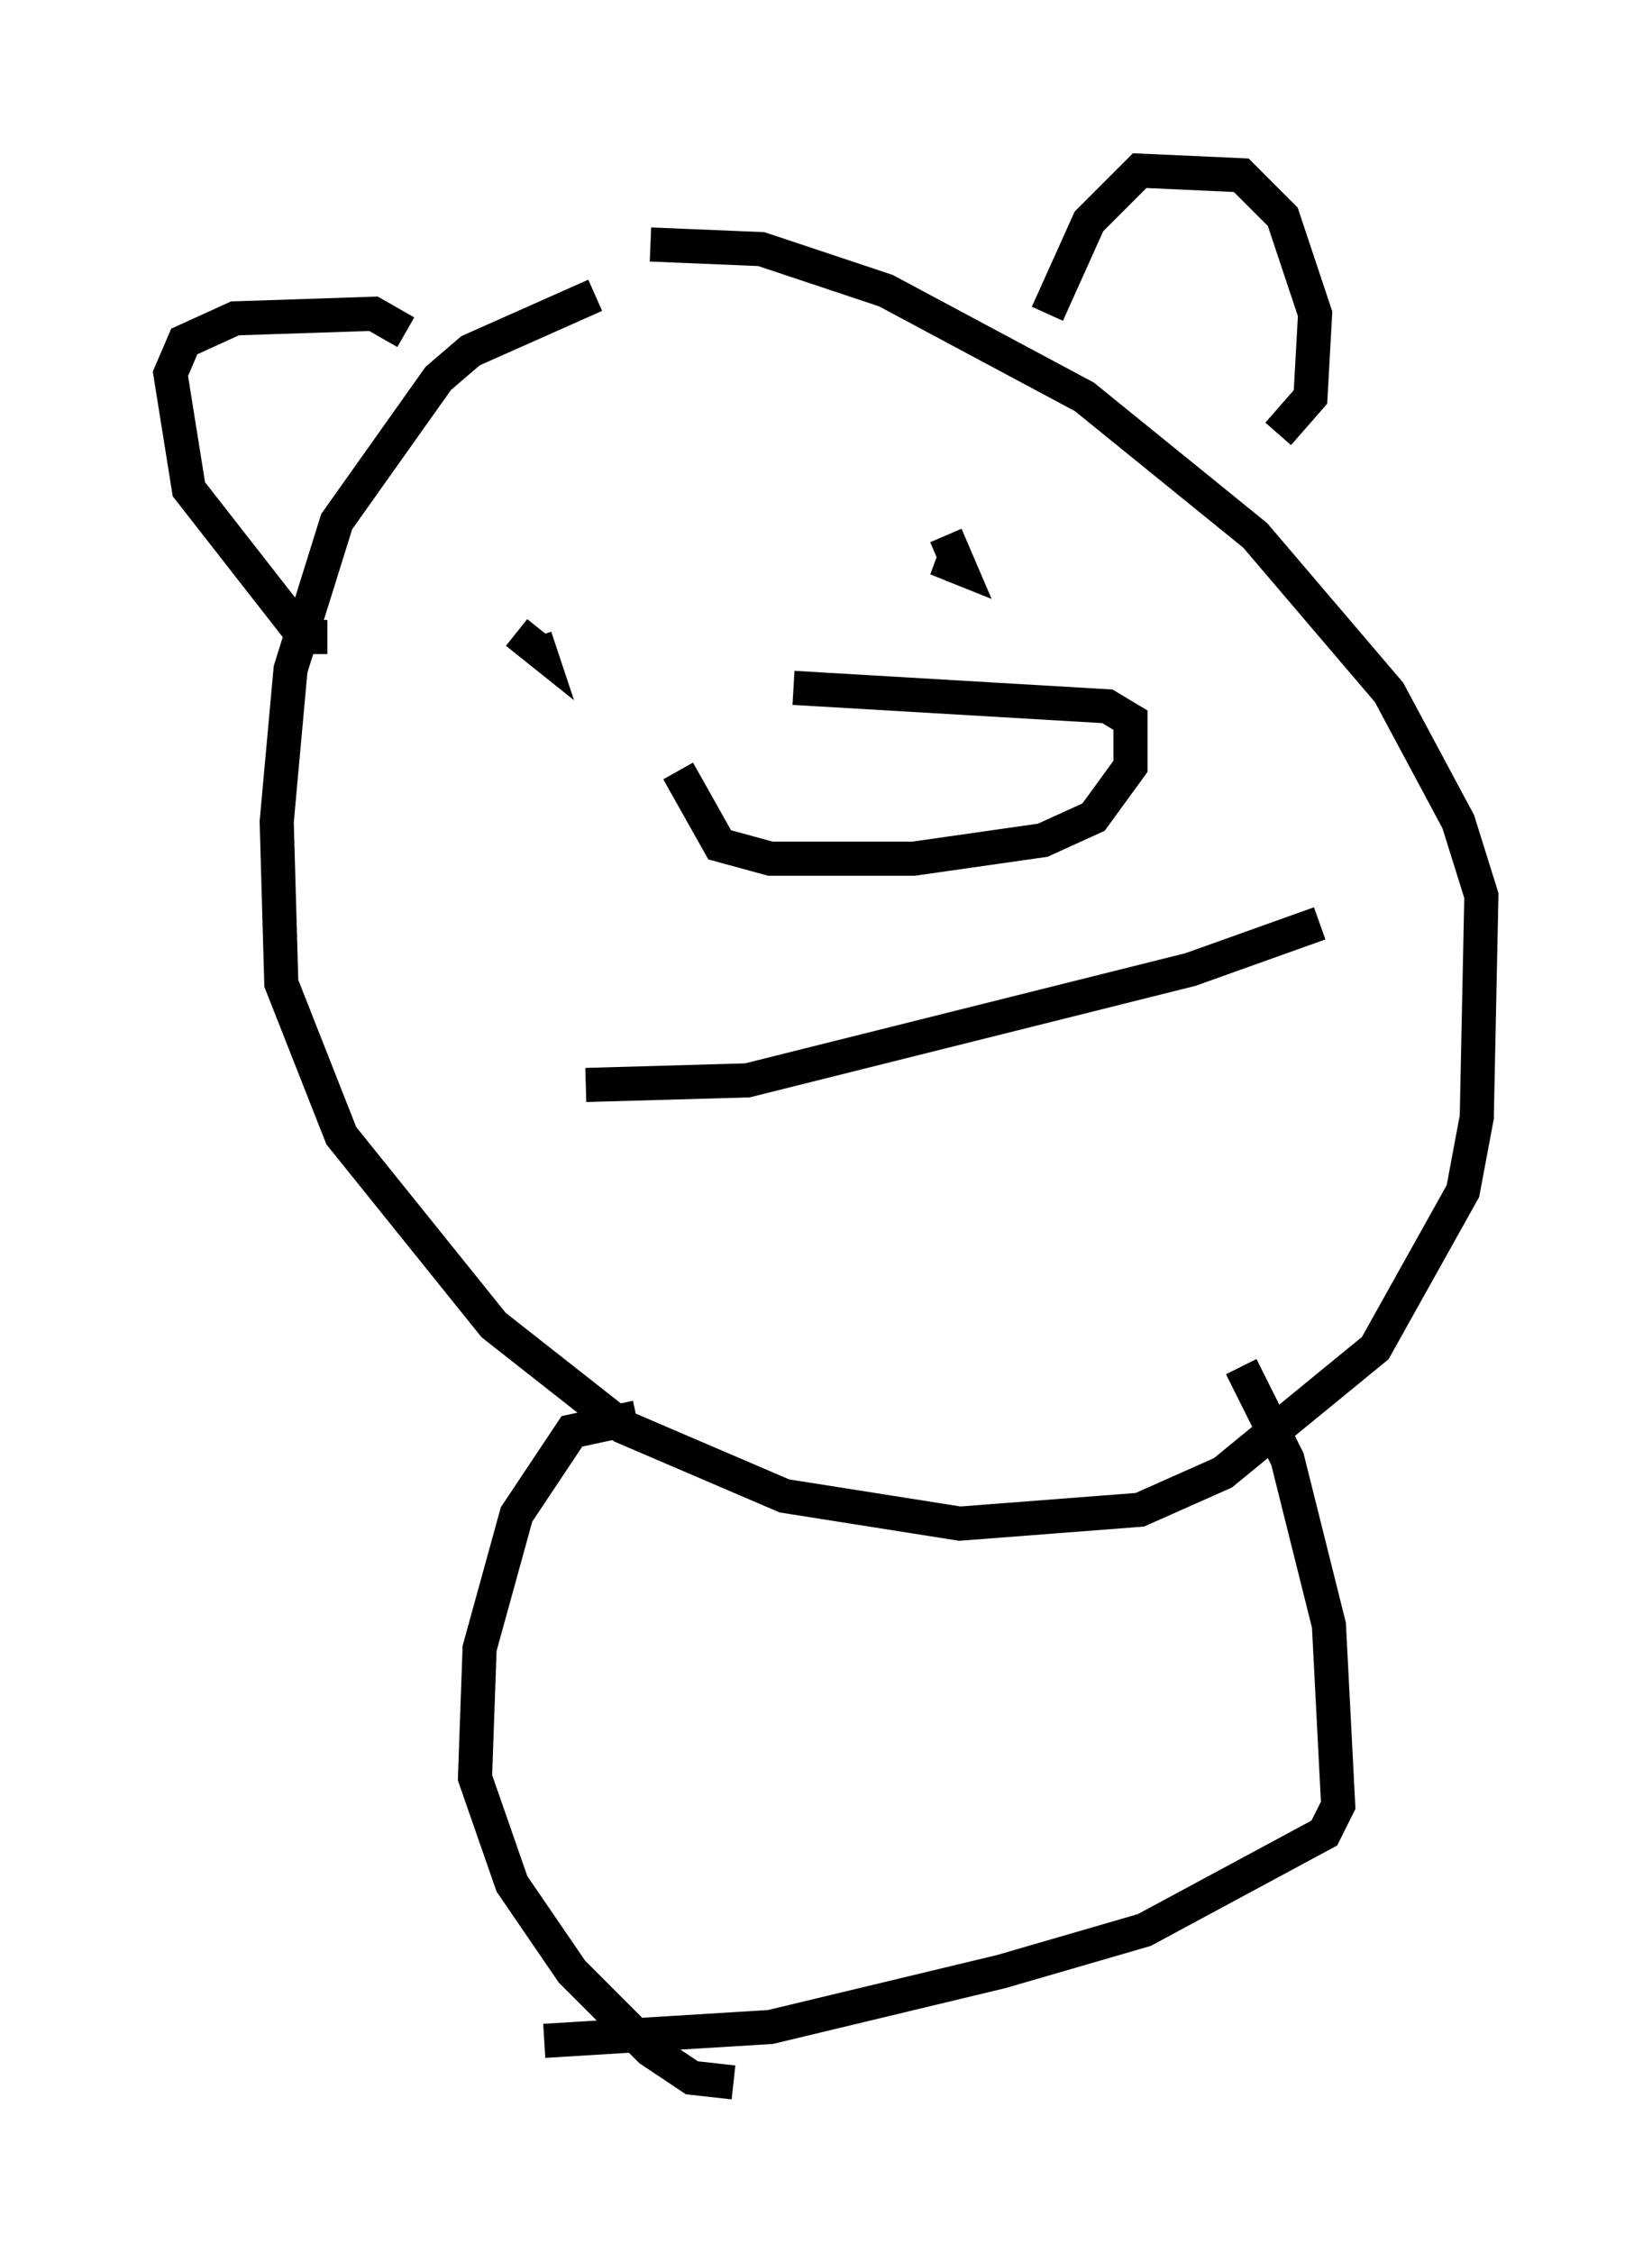<?xml version="1.0" encoding="utf-8" ?>
<svg baseProfile="full" height="66.021" version="1.1" width="48.43" xmlns="http://www.w3.org/2000/svg" xmlns:ev="http://www.w3.org/2001/xml-events" xmlns:xlink="http://www.w3.org/1999/xlink"><defs /><rect fill="white" height="66.021" width="48.43" x="0" y="0" /><path d="M20.155, 8.112 m-2.706, 0.541 l-3.654, 1.624 -0.947, 0.812 l-2.977, 4.195 -1.353, 4.33 l-0.406, 4.465 0.135, 4.736 l1.759, 4.465 4.465, 5.548 l3.789, 2.977 4.736, 2.03 l5.142, 0.812 5.277, -0.406 l2.436, -1.083 4.465, -3.654 l2.571, -4.601 0.406, -2.165 l0.135, -6.495 -0.677, -2.165 l-2.03, -3.789 -3.924, -4.601 l-5.007, -4.059 -5.819, -3.112 l-3.654, -1.218 -3.248, -0.135 m-9.472, 11.502 l-0.677, 0.0 -3.383, -4.33 l-0.541, -3.383 0.406, -0.947 l1.488, -0.677 4.059, -0.135 l0.947, 0.541 m18.809, -0.541 l1.218, -2.706 1.488, -1.488 l2.977, 0.135 1.218, 1.218 l0.947, 2.842 -0.135, 2.436 l-0.947, 1.083 m-22.327, 5.819 l0.677, 0.541 -0.135, -0.406 m12.043, -2.977 l0.406, 0.947 -0.677, -0.271 l0.406, 0.135 m-7.984, 6.089 l1.218, 2.165 1.488, 0.406 l4.195, 0.0 3.789, -0.541 l1.488, -0.677 1.083, -1.488 l0.0, -1.353 -0.677, -0.406 l-9.202, -0.541 m-6.089, 11.637 l4.736, -0.135 12.99, -3.248 l3.789, -1.353 m-20.027, 14.479 l-1.894, 0.406 -1.624, 2.436 l-1.083, 3.924 -0.135, 3.789 l1.083, 3.112 1.759, 2.571 l2.3, 2.3 1.218, 0.812 l1.218, 0.135 m14.885, -20.974 l1.353, 2.706 1.218, 4.871 l0.271, 5.277 -0.406, 0.812 l-5.277, 2.842 -4.195, 1.218 l-6.766, 1.624 -6.631, 0.406 " fill="none" stroke="black" stroke-width="1" /></svg>